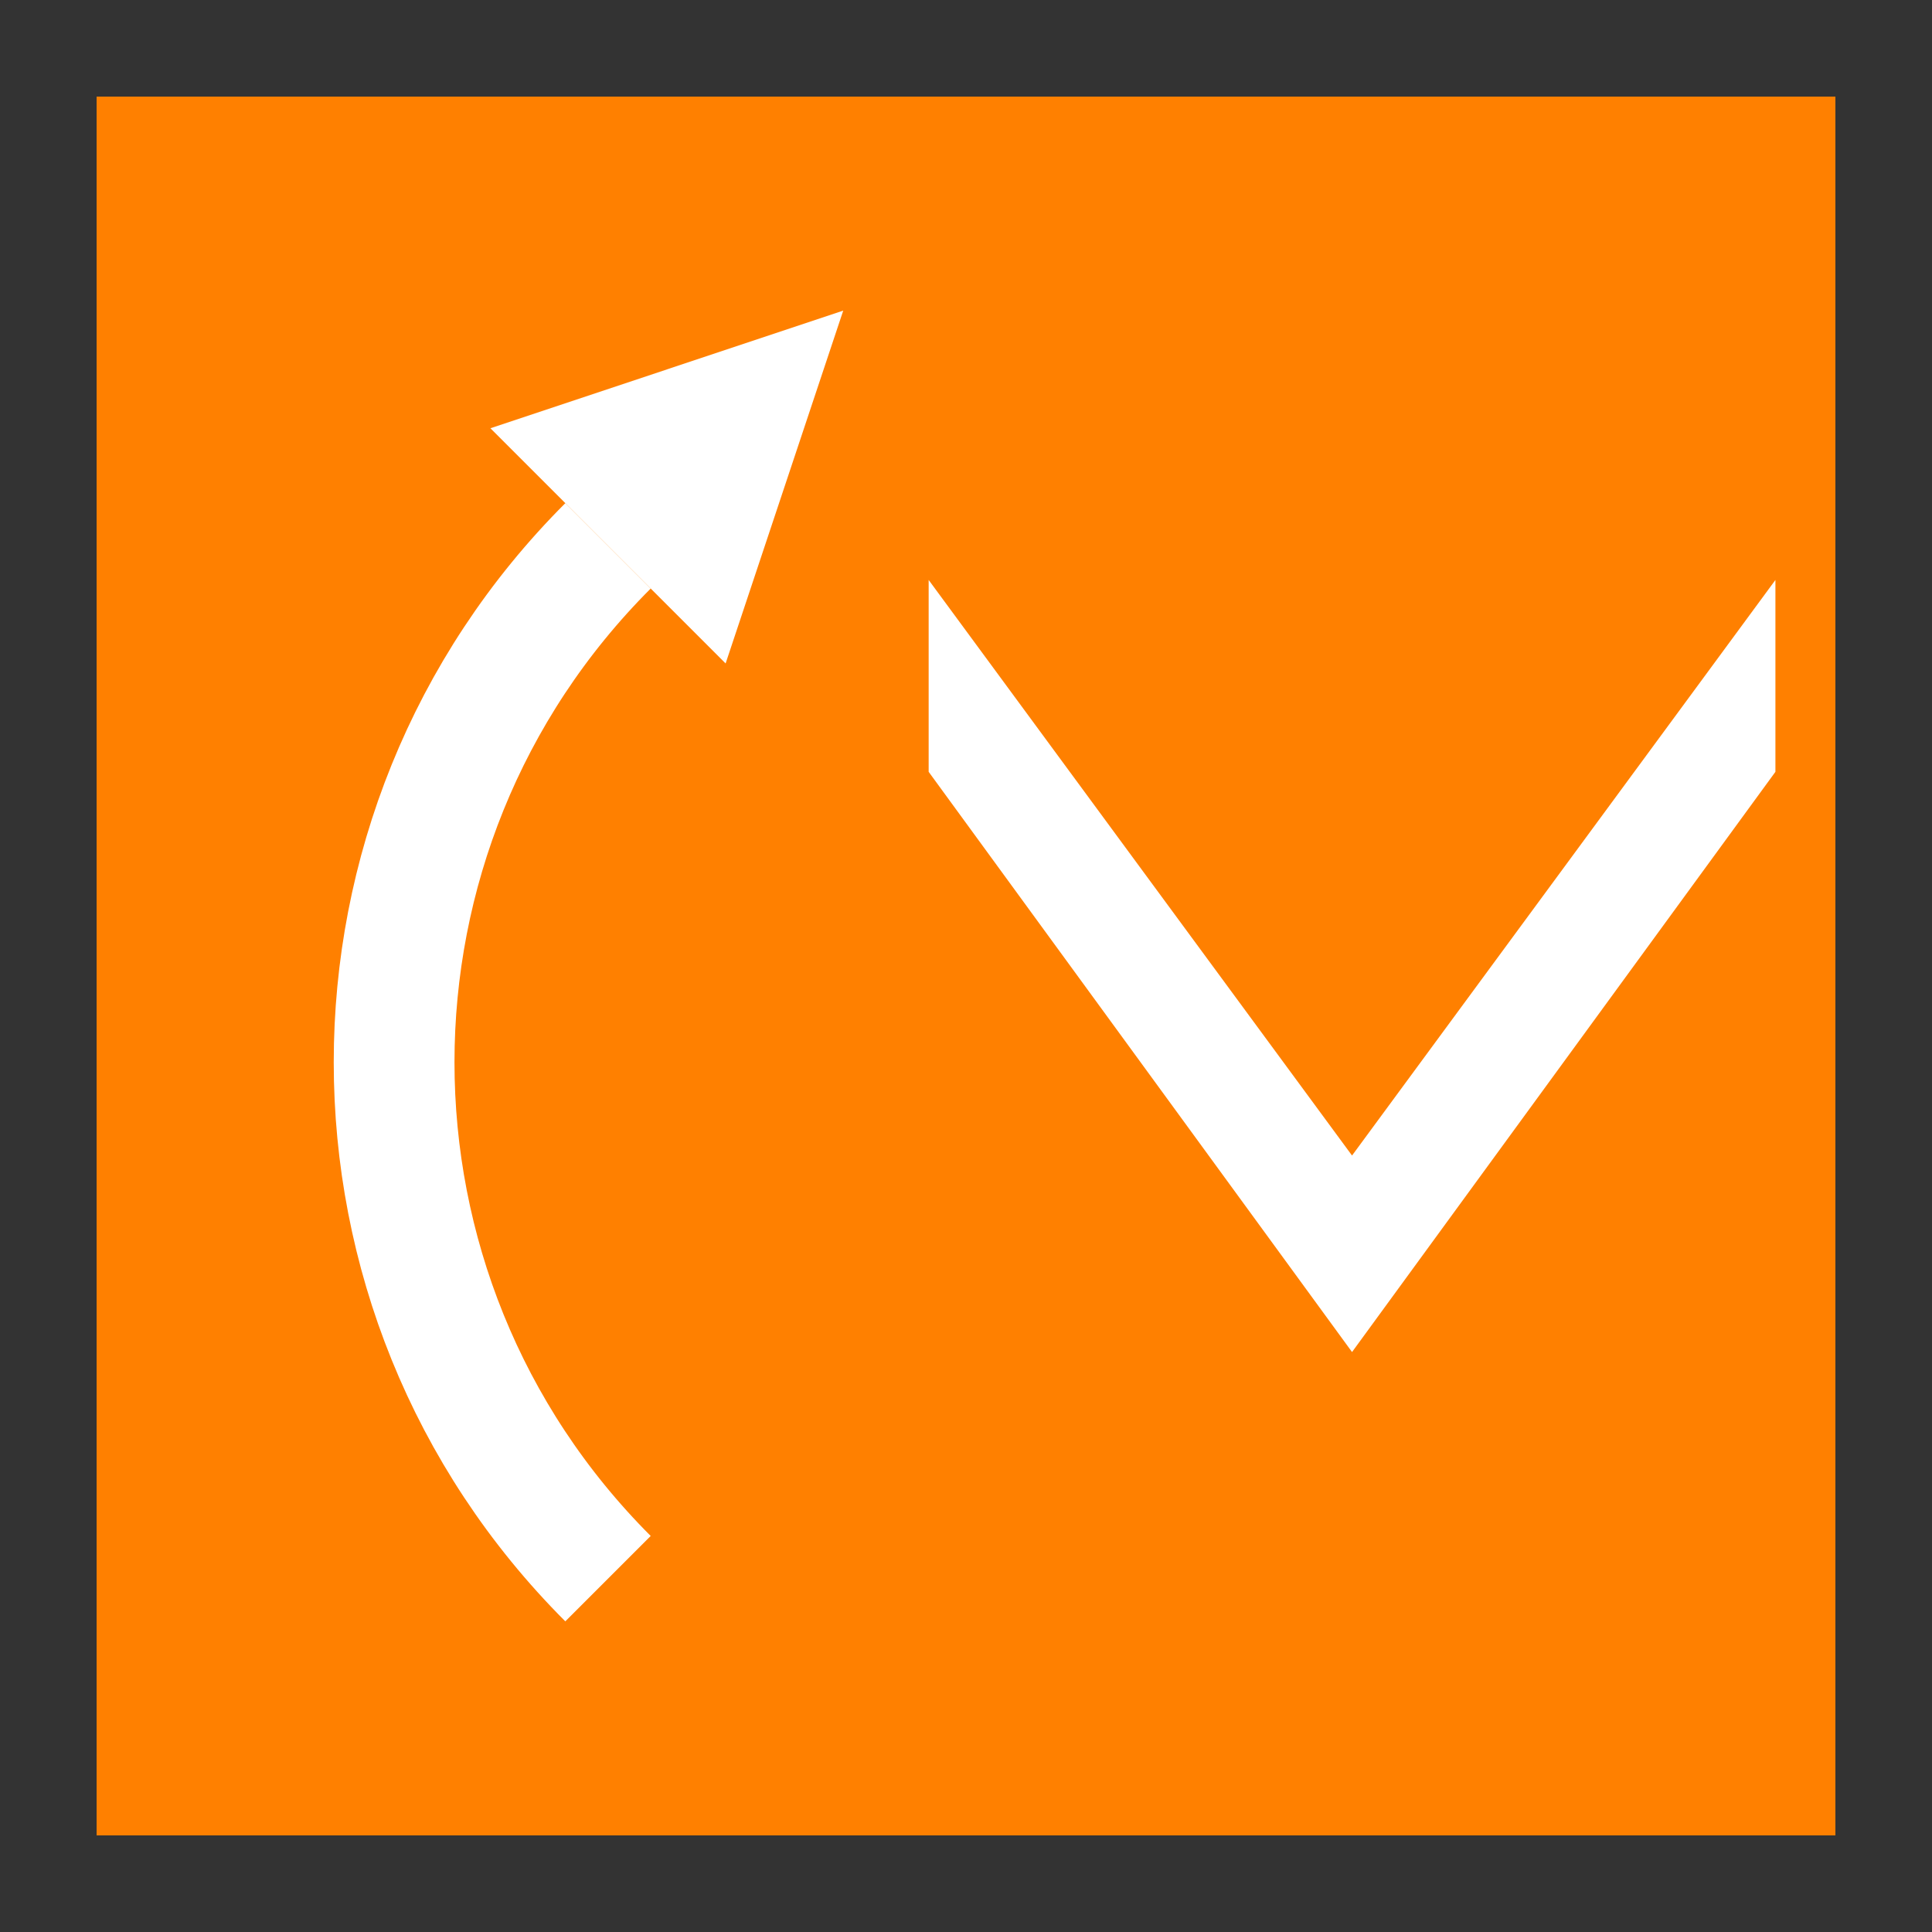 <?xml version="1.0" encoding="UTF-8" standalone="no"?>
<!-- Created with Inkscape (http://www.inkscape.org/) -->

<svg
   width="128"
   height="128"
   viewBox="0 0 128 128"
   version="1.1"
   id="svg1"
   inkscape:version="1.4 (e7c3feb100, 2024-10-09)"
   sodipodi:docname="block_modifier_s_o.svg"
   xmlns:inkscape="http://www.inkscape.org/namespaces/inkscape"
   xmlns:sodipodi="http://sodipodi.sourceforge.net/DTD/sodipodi-0.dtd"
   xmlns="http://www.w3.org/2000/svg"
   xmlns:svg="http://www.w3.org/2000/svg">
  <rect x="0" y="0" width="128" height="128" fill="#333333" stroke="none"/>
  <sodipodi:namedview
     id="namedview1"
     pagecolor="#ffffff"
     bordercolor="#000000"
     borderopacity="0.25"
     inkscape:showpageshadow="2"
     inkscape:pageopacity="0.0"
     inkscape:pagecheckerboard="0"
     inkscape:deskcolor="#d1d1d1"
     inkscape:document-units="px"
     inkscape:zoom="4.4921875"
     inkscape:cx="64.111304"
     inkscape:cy="63.888696"
     inkscape:window-width="1920"
     inkscape:window-height="1011"
     inkscape:window-x="0"
     inkscape:window-y="32"
     inkscape:window-maximized="1"
     inkscape:current-layer="layer1" />
  <defs
     id="defs1" />
  <g
     inkscape:label="Layer 1"
     inkscape:groupmode="layer"
     id="layer1">
    <rect
       style="opacity:1;fill:#ff8000;fill-opacity:1;stroke-width:6.735;stroke-linecap:round;stroke-linejoin:round;stroke-miterlimit:23.9"
       id="rect2"
       width="115.2"
       height="115.2"
       x="6.4"
       y="6.4"
       inkscape:label="Color" />
    <path
       style="display:inline;fill:#ffffff;fill-opacity:1;stroke:none;stroke-width:10.217;stroke-linecap:round;stroke-linejoin:round;stroke-miterlimit:23.9;stroke-dasharray:none;stroke-opacity:1"
       d="m 117.626,51.135 -28.05,38.441 -28.05,-38.441 v -12.711 l 28.05,38.133 28.05,-38.133 z"
       id="path3-4"
       sodipodi:nodetypes="ccccccc"
       inkscape:label="Arrow" />
    <g
       id="g2"
       inkscape:label="Rotating Arrow"
       transform="translate(2e-6,6.377)">
      <path
         id="path2"
         style="fill:none;fill-opacity:1;stroke:#ffffff;stroke-width:8;stroke-linecap:butt;stroke-linejoin:miter;stroke-miterlimit:23.9;stroke-dasharray:none;stroke-opacity:1"
         d="M 40.282,98.213 C 21.387,79.318 21.387,48.682 40.282,29.787"
         inkscape:label="Curve"
         sodipodi:nodetypes="cc" />
      <path
         style="fill:#ffffff;fill-opacity:1;stroke:none;stroke-width:1.377;stroke-dasharray:none;paint-order:stroke fill markers"
         d="M 32.491,21.995 48.074,37.578 55.866,14.203 Z"
         id="path1"
         inkscape:transform-center-x="-3.8676275"
         inkscape:transform-center-y="-3.9232795"
         inkscape:label="Tip" />
    </g>
  </g>
</svg>
